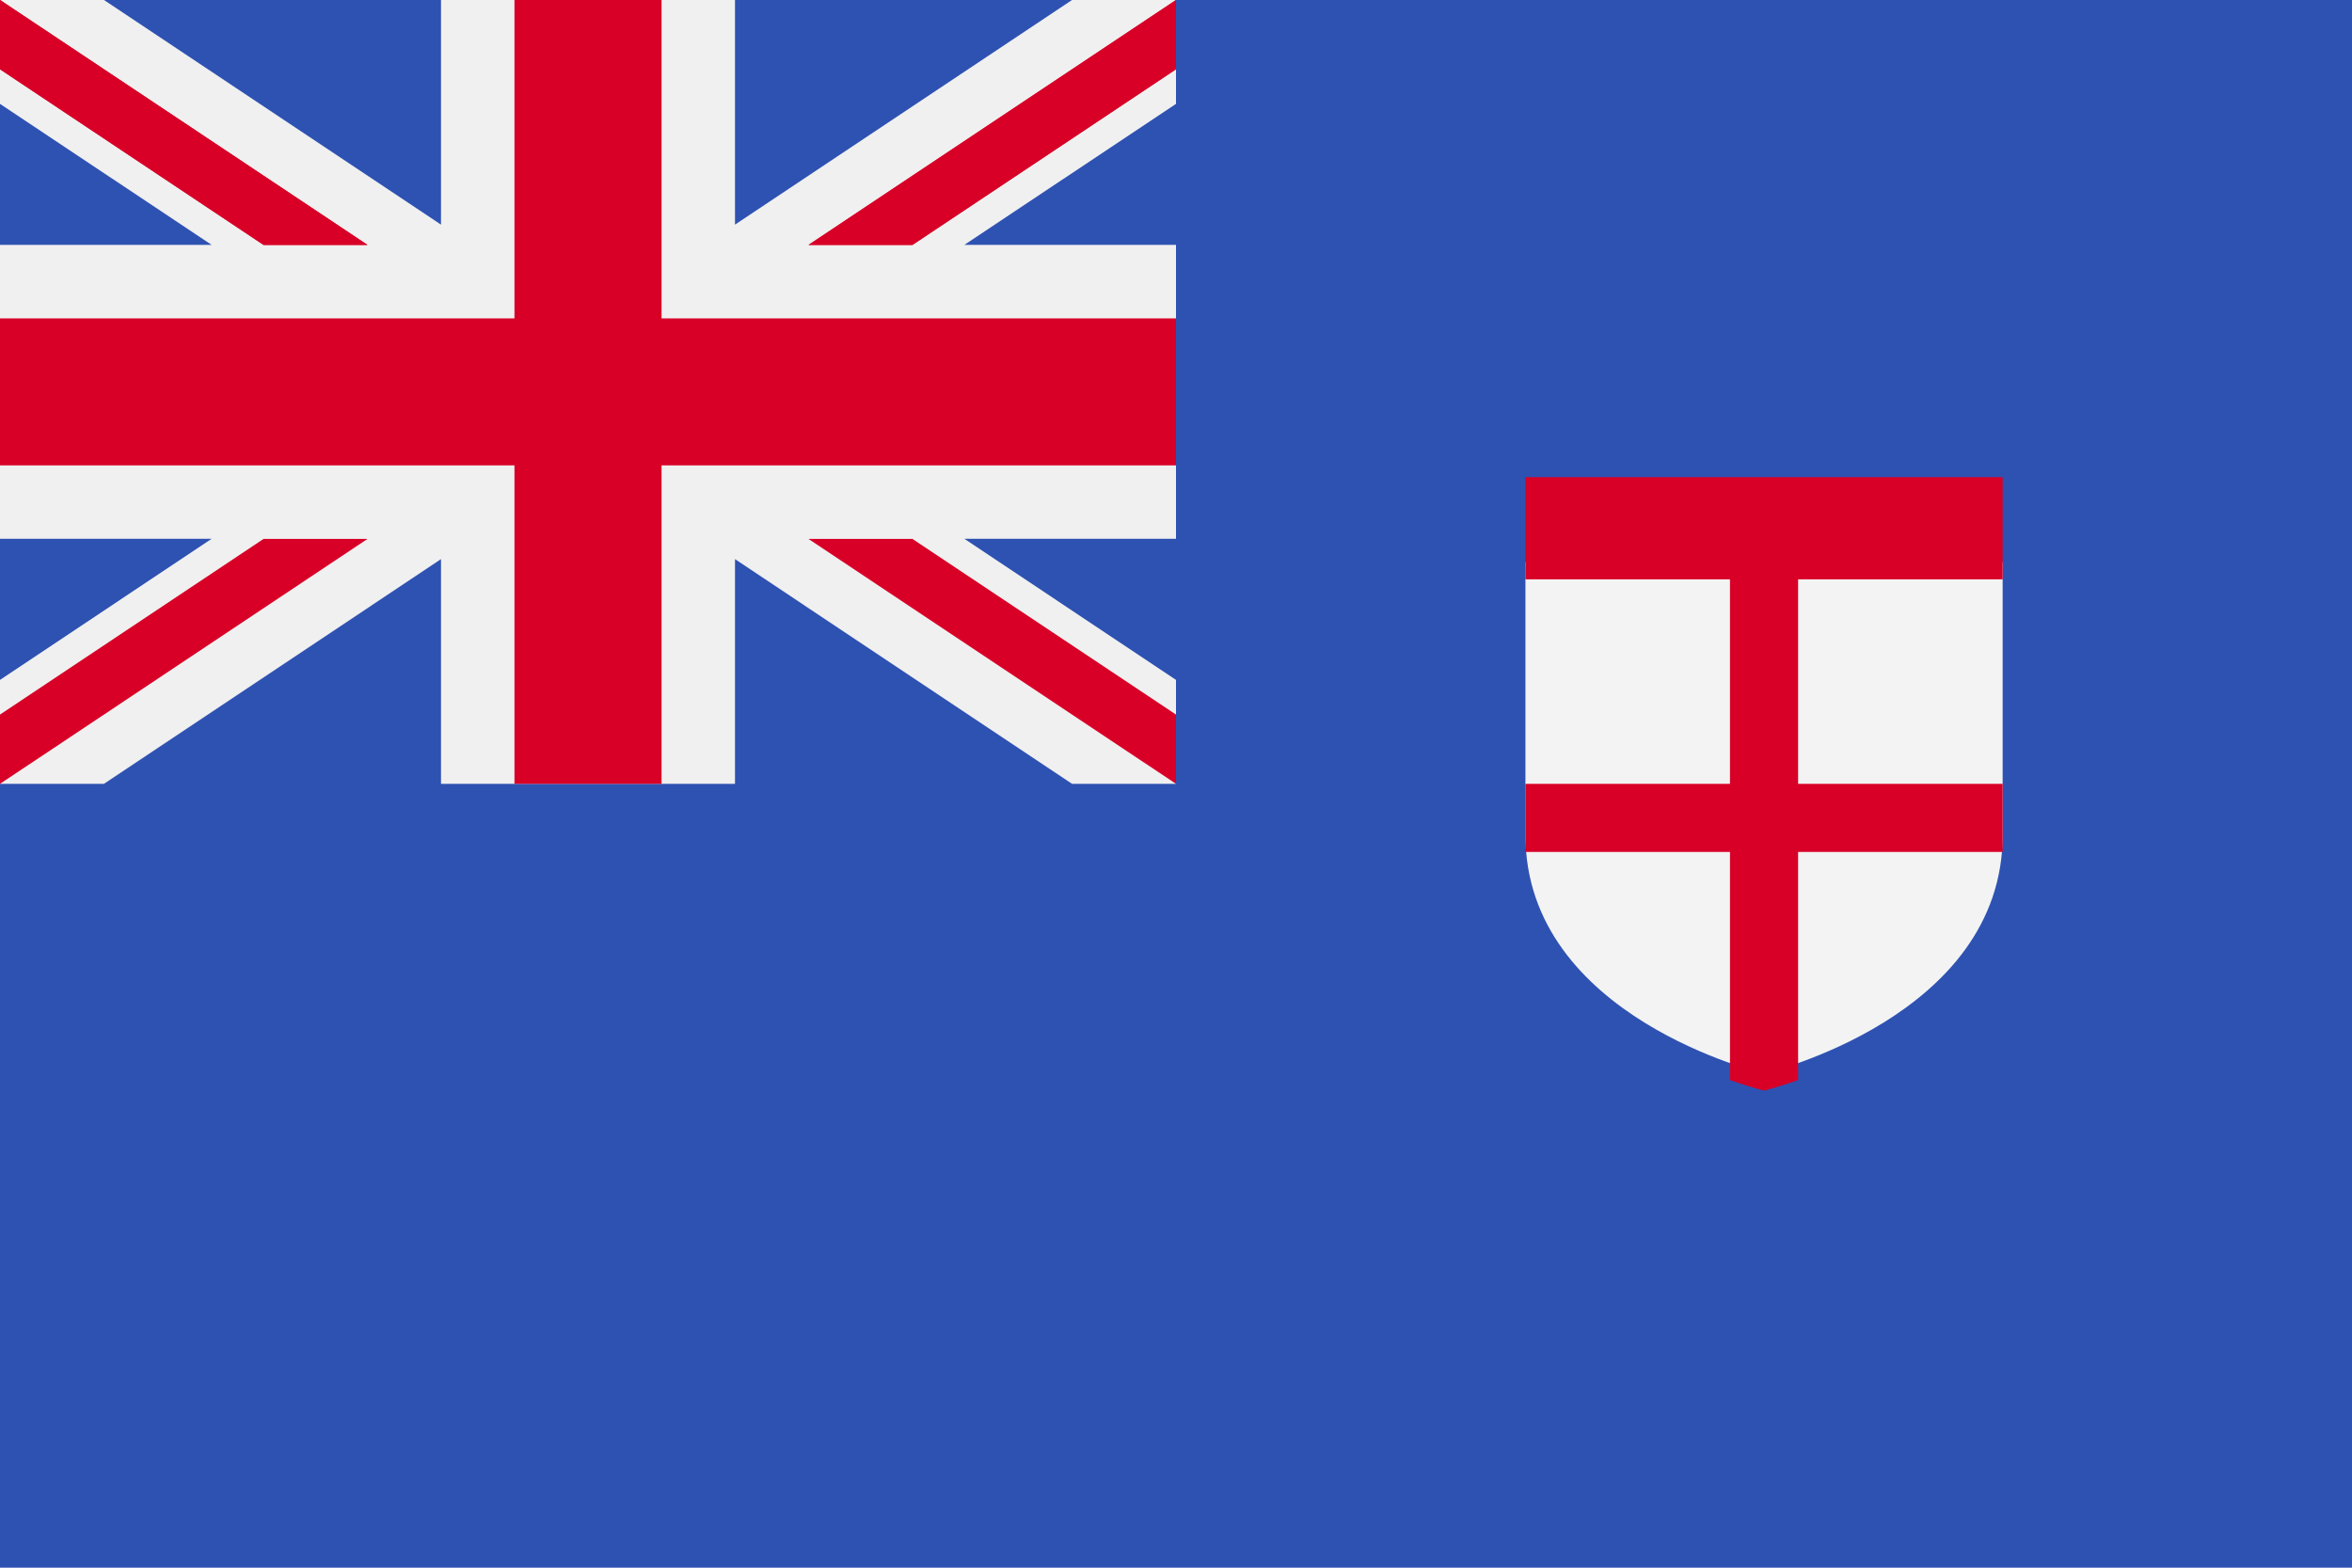<svg width="30" height="20" viewBox="0 0 30 20" fill="none" xmlns="http://www.w3.org/2000/svg">
<path d="M30 0H0V20H30V0Z" fill="#2E52B2"/>
<path d="M15 0V1.325L12.301 3.124H15V6.874H12.301L15 8.674V10H13.674L9.375 7.133V10H5.625V7.133L1.326 10H0V8.674L2.699 6.874H0V3.124H2.699L0 1.325V0H1.326L5.625 2.866V0H9.375V2.866L13.674 0H15Z" fill="#F0F0F0"/>
<path d="M8.438 0H6.562V4.062H0V5.937H6.562V10H8.438V5.937H15V4.062H8.438V0Z" fill="#D80027"/>
<path d="M0 0V0.884L3.362 3.125H4.688L0 0Z" fill="#D80027"/>
<path d="M15 0V0.884L11.638 3.125H10.312L15 0Z" fill="#D80027"/>
<path d="M0 0V0.884L3.362 3.125H4.688L0 0Z" fill="#D80027"/>
<path d="M15 0V0.884L11.638 3.125H10.312L15 0Z" fill="#D80027"/>
<path d="M0 10V9.116L3.362 6.875H4.688L0 10Z" fill="#D80027"/>
<path d="M15 10V9.116L11.638 6.875H10.312L15 10Z" fill="#D80027"/>
<path d="M19.457 7.174V10.652C19.457 12.982 22.5 13.696 22.5 13.696C22.5 13.696 25.544 12.982 25.544 10.652V7.174L22.5 6.305L19.457 7.174Z" fill="#F3F3F3"/>
<path d="M25.544 7.391V6.087H19.457V7.391H22.066V10H19.457V10.869V10.869H22.066V13.779C22.328 13.872 22.5 13.913 22.5 13.913C22.5 13.913 22.673 13.872 22.935 13.779V10.869H25.544V10.869V10H22.935V7.391H25.544Z" fill="#D80027"/>
</svg>
